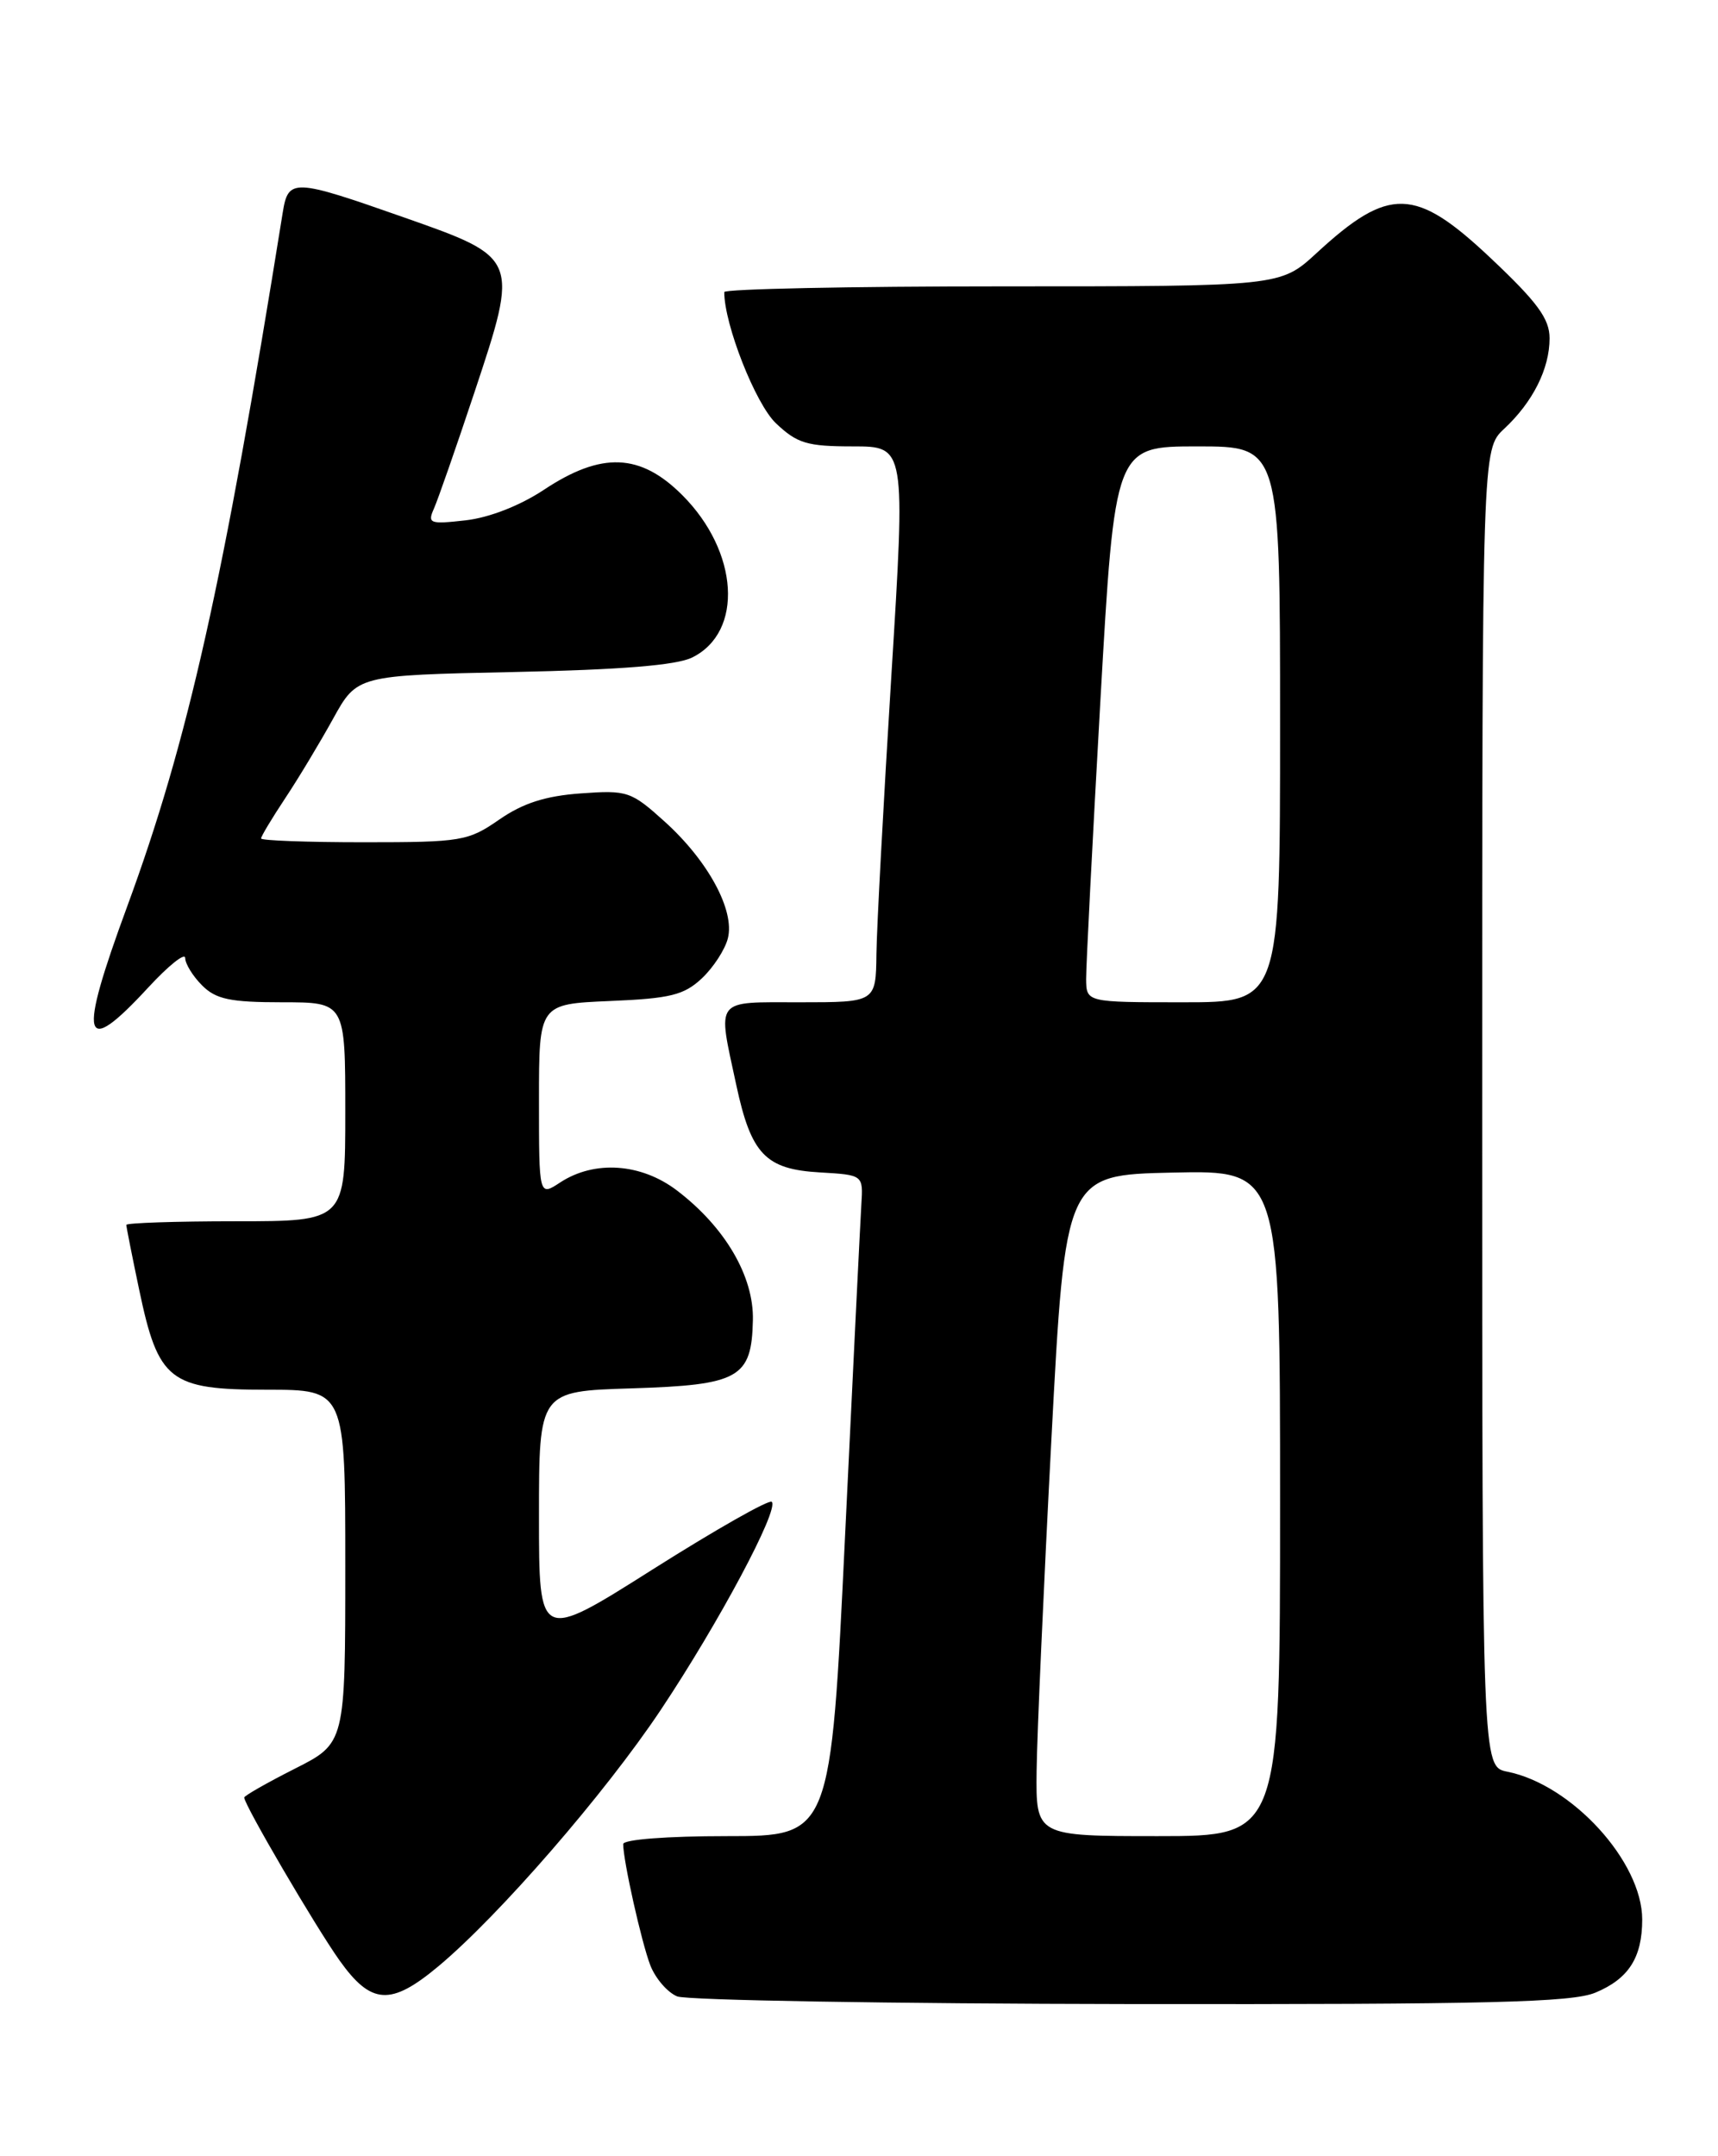 <?xml version="1.0" encoding="UTF-8" standalone="no"?>
<!DOCTYPE svg PUBLIC "-//W3C//DTD SVG 1.1//EN" "http://www.w3.org/Graphics/SVG/1.1/DTD/svg11.dtd" >
<svg xmlns="http://www.w3.org/2000/svg" xmlns:xlink="http://www.w3.org/1999/xlink" version="1.1" viewBox="0 0 204 256">
 <g >
 <path fill="currentColor"
d=" M 189.45 236.58 C 193.39 234.94 195.00 232.42 195.00 227.90 C 195.00 221.04 186.64 211.88 178.98 210.35 C 176.00 209.75 176.00 209.75 176.00 131.55 C 176.00 53.35 176.00 53.35 178.60 50.92 C 182.02 47.73 184.00 43.78 184.00 40.17 C 184.00 37.84 182.57 35.89 176.98 30.62 C 168.05 22.20 164.94 22.11 156.33 30.05 C 152.04 34.00 152.04 34.00 119.02 34.00 C 100.86 34.00 86.00 34.31 86.00 34.68 C 86.00 38.53 89.71 47.95 92.13 50.25 C 94.66 52.65 95.83 53.00 101.28 53.00 C 107.53 53.00 107.53 53.00 105.84 80.25 C 104.91 95.24 104.11 110.09 104.07 113.25 C 104.00 119.00 104.00 119.00 95.00 119.00 C 84.72 119.00 85.19 118.40 87.42 128.79 C 89.19 137.05 90.89 138.83 97.36 139.20 C 102.50 139.50 102.50 139.50 102.28 143.00 C 102.16 144.93 101.29 162.59 100.35 182.25 C 98.64 218.00 98.64 218.00 86.32 218.00 C 79.20 218.00 74.00 218.40 74.00 218.95 C 74.00 220.92 76.17 230.61 77.22 233.34 C 77.83 234.90 79.26 236.56 80.41 237.03 C 81.56 237.49 105.80 237.90 134.28 237.94 C 176.78 237.99 186.67 237.75 189.45 236.58 Z  M 52.05 233.46 C 59.28 227.42 71.84 212.94 78.47 203.00 C 85.35 192.68 92.54 179.21 91.64 178.31 C 91.33 178.00 84.99 181.60 77.54 186.31 C 64.00 194.88 64.00 194.88 64.00 180.03 C 64.00 165.18 64.00 165.18 74.97 164.84 C 87.79 164.44 89.25 163.62 89.40 156.74 C 89.52 151.54 86.10 145.70 80.39 141.35 C 76.14 138.11 70.60 137.72 66.52 140.39 C 64.00 142.05 64.00 142.05 64.00 130.63 C 64.00 119.21 64.00 119.21 72.42 118.85 C 79.60 118.55 81.21 118.15 83.34 116.16 C 84.71 114.87 86.10 112.73 86.43 111.40 C 87.27 108.09 84.08 102.21 78.95 97.57 C 74.93 93.94 74.50 93.80 68.96 94.20 C 64.77 94.50 62.09 95.36 59.28 97.31 C 55.58 99.87 54.81 100.00 43.20 100.00 C 36.49 100.00 31.00 99.80 31.00 99.55 C 31.00 99.30 32.28 97.17 33.85 94.80 C 35.42 92.44 37.98 88.18 39.55 85.34 C 42.40 80.18 42.40 80.18 60.95 79.79 C 73.74 79.52 80.34 78.99 82.20 78.06 C 88.32 75.03 87.73 65.50 81.02 58.79 C 76.04 53.80 71.43 53.62 64.62 58.13 C 61.74 60.04 58.10 61.46 55.28 61.78 C 51.04 62.26 50.74 62.15 51.52 60.40 C 51.99 59.35 54.15 53.15 56.33 46.60 C 61.64 30.63 61.63 30.61 47.99 25.82 C 34.78 21.18 34.23 21.16 33.57 25.25 C 26.50 69.34 22.30 88.06 15.10 107.63 C 9.22 123.59 9.77 125.73 17.60 117.25 C 20.01 114.64 21.98 113.06 21.99 113.75 C 22.00 114.44 22.90 115.90 24.00 117.00 C 25.64 118.64 27.33 119.00 33.50 119.00 C 41.00 119.00 41.00 119.00 41.00 132.00 C 41.00 145.00 41.00 145.00 28.00 145.00 C 20.85 145.00 15.00 145.20 15.00 145.43 C 15.00 145.67 15.69 149.15 16.53 153.15 C 18.80 163.96 20.14 165.00 31.67 165.00 C 41.00 165.00 41.00 165.00 41.00 185.99 C 41.00 206.97 41.00 206.97 35.00 210.00 C 31.70 211.67 29.00 213.21 29.00 213.42 C 29.00 214.29 37.47 228.76 40.31 232.75 C 44.08 238.04 46.40 238.18 52.05 233.46 Z  M 123.09 210.25 C 123.14 205.99 123.93 188.32 124.84 171.00 C 126.50 139.50 126.50 139.50 139.25 139.22 C 152.00 138.94 152.00 138.94 152.00 178.47 C 152.00 218.00 152.00 218.00 137.50 218.00 C 123.00 218.00 123.00 218.00 123.09 210.25 Z  M 128.97 116.25 C 128.96 114.74 129.72 99.89 130.66 83.25 C 132.38 53.00 132.38 53.00 142.19 53.00 C 152.00 53.00 152.00 53.00 152.00 86.00 C 152.00 119.00 152.00 119.00 140.50 119.00 C 129.00 119.00 129.00 119.00 128.97 116.25 Z "/>
</g>
</svg>